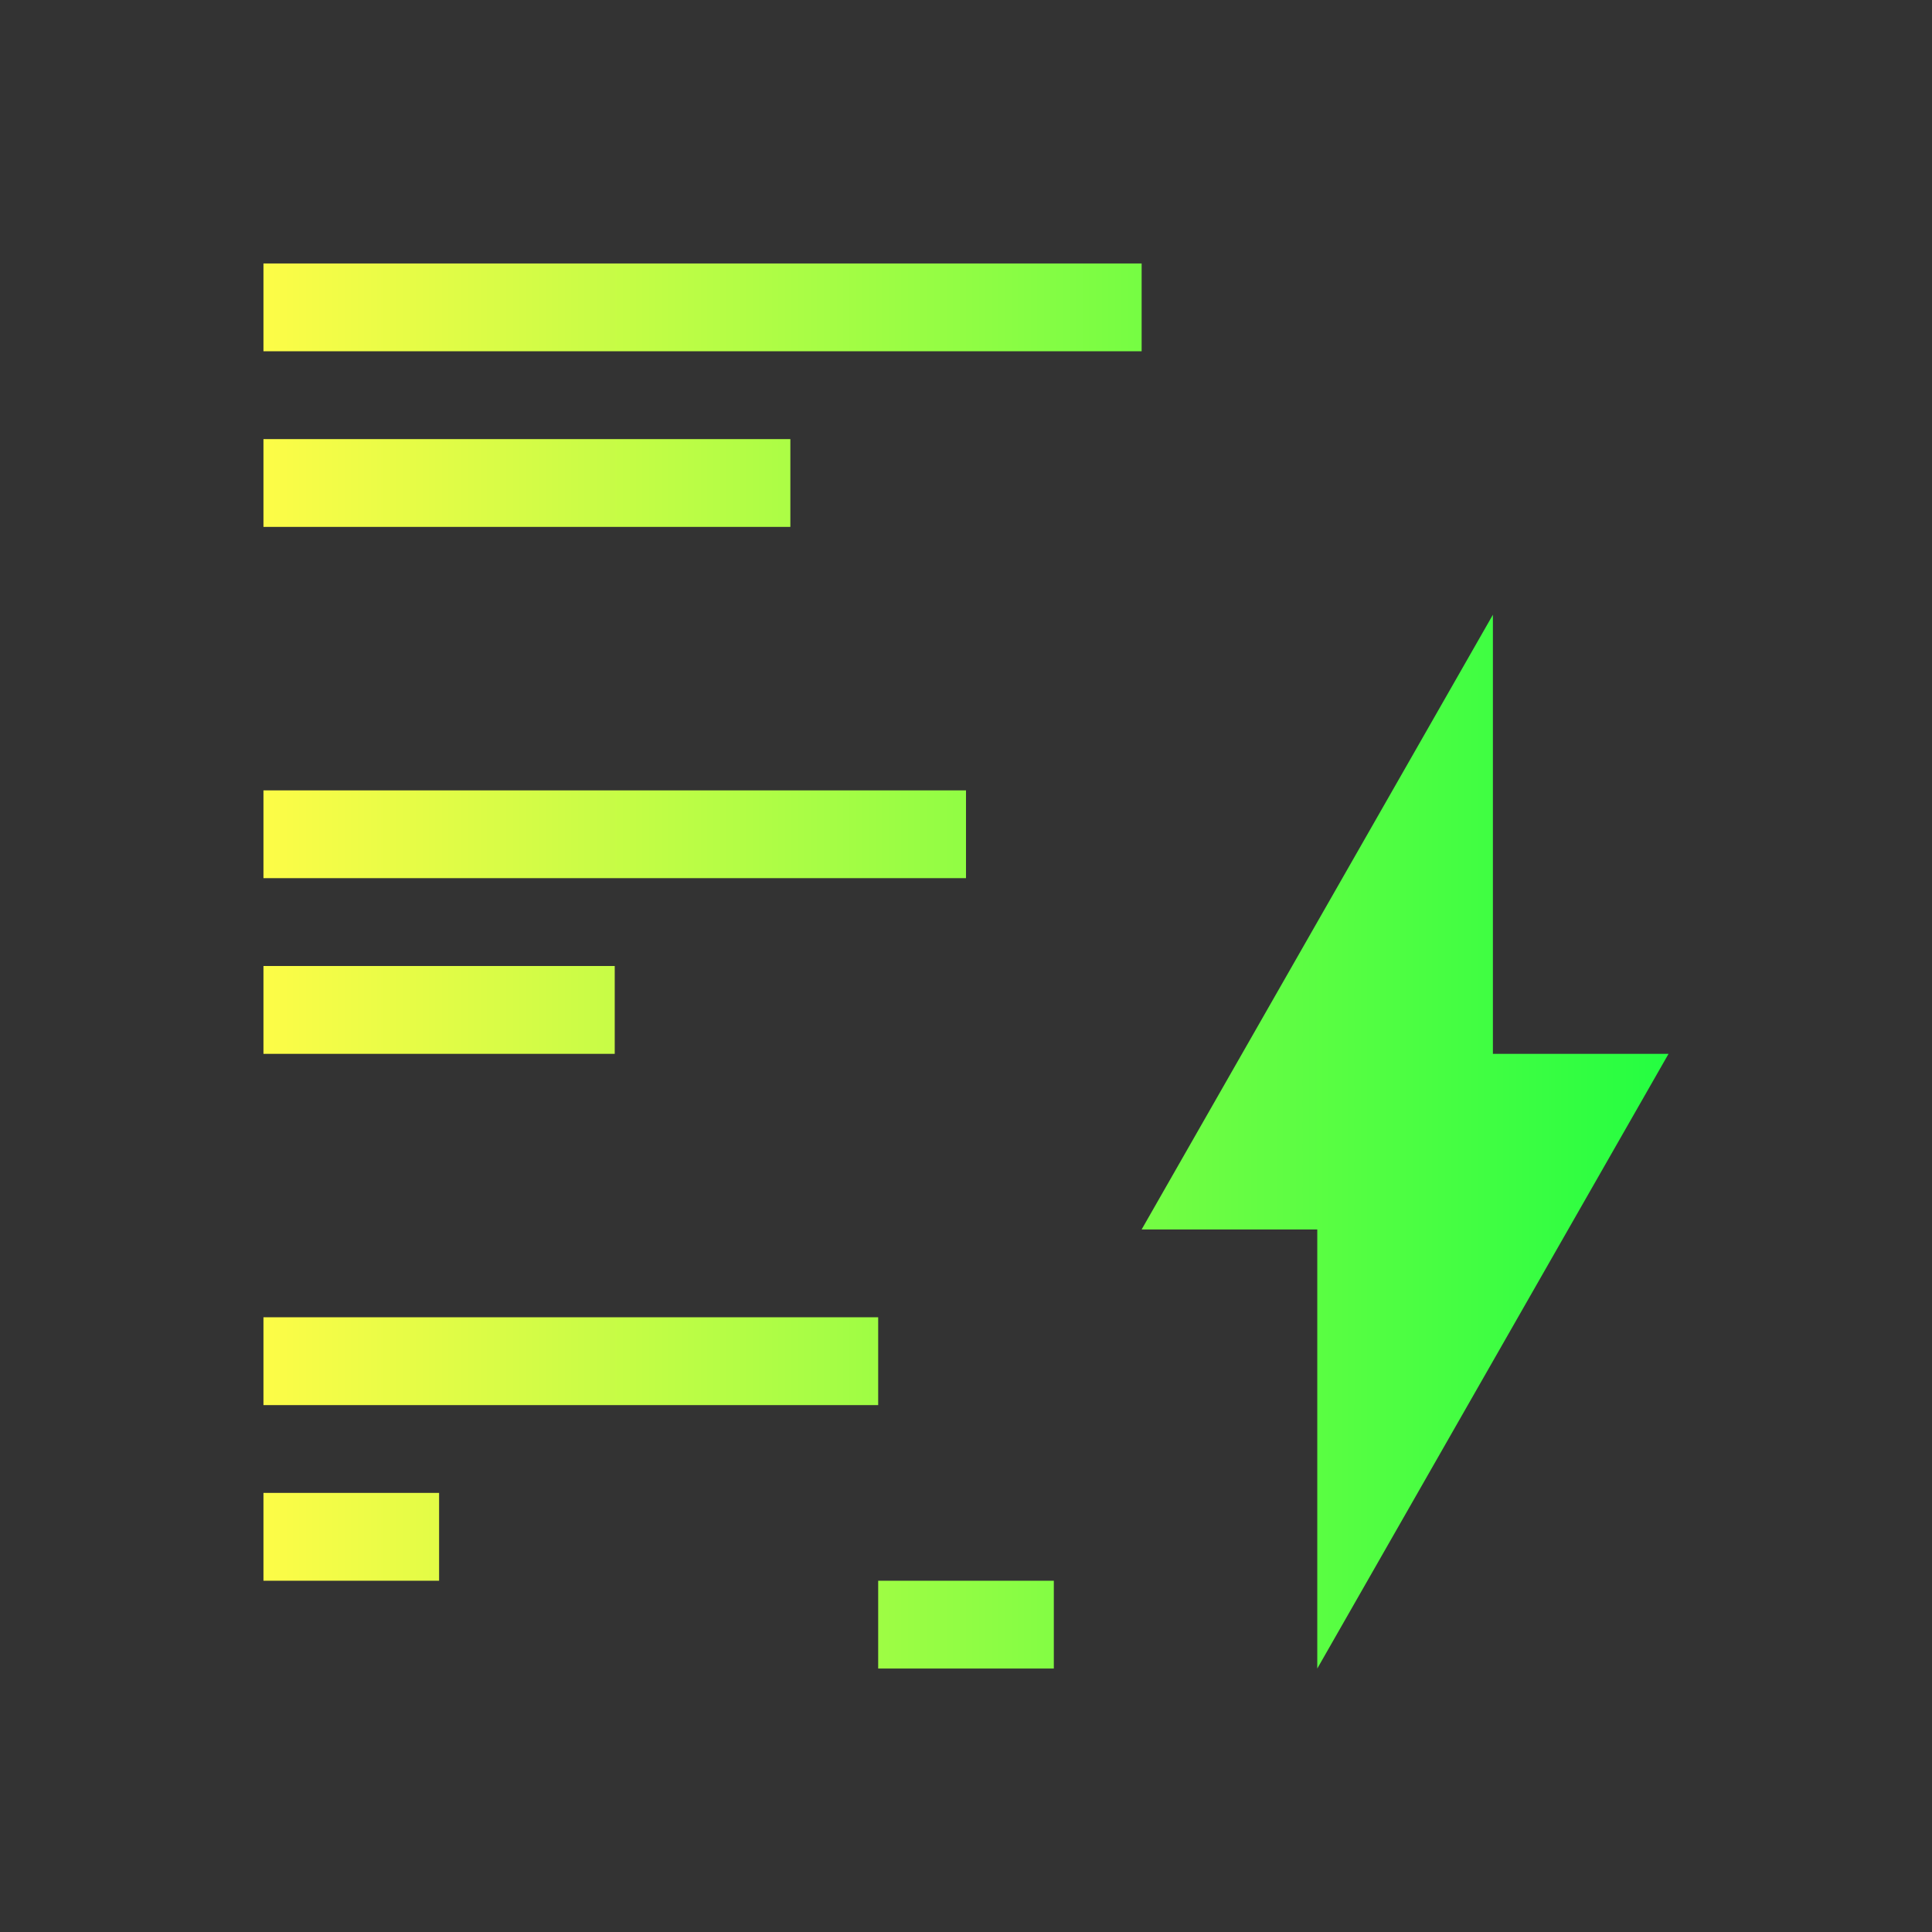<svg width="22" height="22" viewBox="0 0 22 22" fill="none" xmlns="http://www.w3.org/2000/svg">
<rect x="0" y="0" width="22" height="22" fill="#333333" stroke="none"/>
<path d="M3 3V4H13V3H3ZM3 5V6H9V5H3ZM17 7L13 14H15V19L19 12H17V7ZM3 9V10H11V9H3ZM3 11V12H7V11H3ZM3 15V16H10V15H3ZM3 17V18H5V17H3ZM10 18V19H12V18H10Z" fill="url(#paint0_linear_10_11997)"/>
<defs>
<linearGradient id="paint0_linear_10_11997" x1="3" y1="11" x2="19" y2="11" gradientUnits="userSpaceOnUse">
<stop stop-color="#FDFC47"/>
<stop offset="1" stop-color="#24FE41"/>
</linearGradient>
</defs>
</svg>
